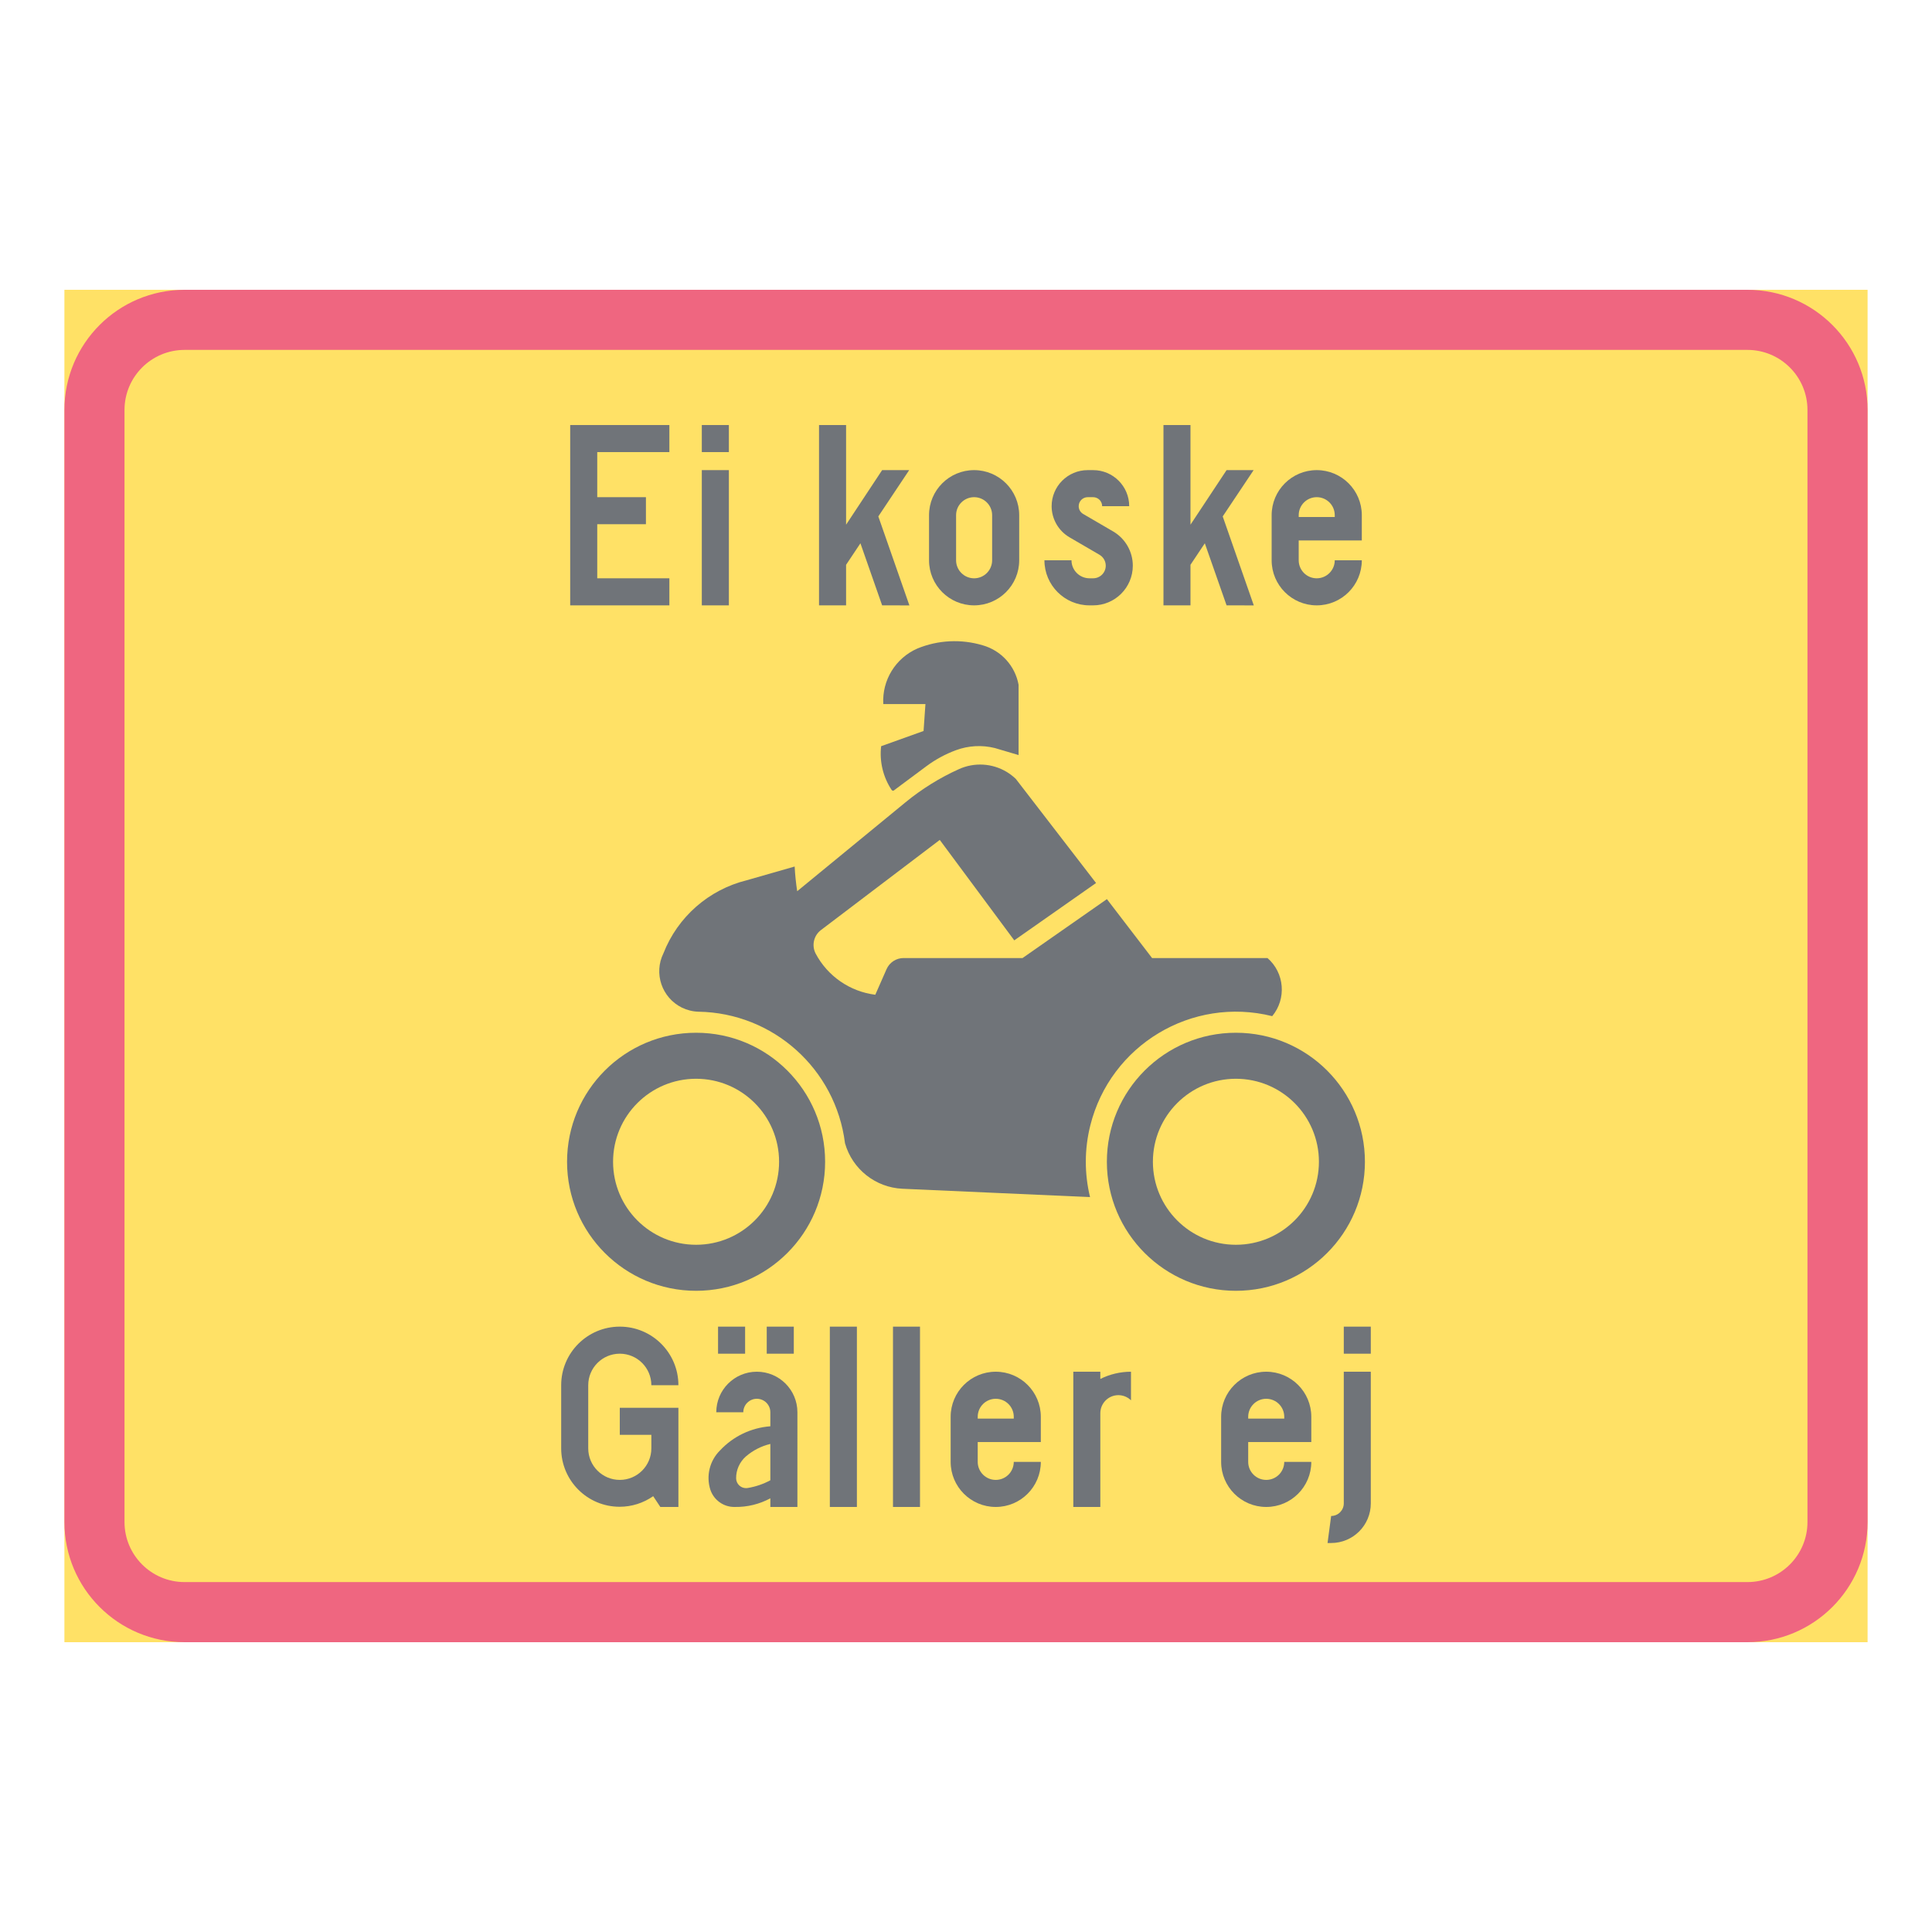 <ns0:svg xmlns:ns0="http://www.w3.org/2000/svg" version="1.1" id="Layer_1" x="0px" y="0px" width="425.197px" height="425.196px" viewBox="0 0 425.197 425.196" style="enable-background:new 0 0 425.197 425.196;" xml:space="preserve" opacity="0.6">
<ns0:g id="LWPOLYLINE_31_">
	<ns0:rect x="14.174" y="63.779" style="fill:#FFCD00;" width="396.849" height="297.638" />
</ns0:g>
<ns0:g id="LWPOLYLINE_29_">
	<ns0:path style="fill:#E4002B;" d="M40.627,361.417h343.941c14.608,0,26.454-11.845,26.454-26.458V90.233   c0-14.608-11.846-26.454-26.454-26.454H40.627c-14.607,0-26.453,11.846-26.453,26.454v244.726   C14.174,349.572,26.02,361.417,40.627,361.417z" />
</ns0:g>
<ns0:g id="LWPOLYLINE_30_">
	<ns0:path style="fill:#FFCD00;" d="M40.627,348.187h343.941c7.304,0,13.223-5.919,13.223-13.228V90.233   c0-7.305-5.919-13.228-13.223-13.228H40.627c-7.304,0-13.227,5.923-13.227,13.228v244.726   C27.401,342.268,33.324,348.187,40.627,348.187z" />
</ns0:g>
<ns0:g id="LWPOLYLINE_62_">
	<ns0:polygon style="fill:#101820;" points="125.488,133.229 147.316,133.229 147.316,127.273 131.442,127.273 131.442,115.369    142.157,115.369 142.157,109.419 131.442,109.419 131.442,99.498 147.316,99.498 147.316,93.543 125.488,93.543  " />
</ns0:g>
<ns0:g id="LWPOLYLINE_63_">
	<ns0:rect x="154.456" y="103.465" style="fill:#101820;" width="5.955" height="29.764" />
</ns0:g>
<ns0:g id="LWPOLYLINE_64_">
	<ns0:rect x="154.456" y="93.543" style="fill:#101820;" width="5.955" height="5.955" />
</ns0:g>
<ns0:g id="LWPOLYLINE_65_">
	<ns0:polygon style="fill:#101820;" points="186.208,133.229 180.252,133.229 180.252,93.543 186.208,93.543 186.208,115.474    194.141,103.465 200.095,103.465 193.302,113.654 200.141,133.237 194.141,133.229 189.363,119.568 186.208,124.301  " />
</ns0:g>
<ns0:g id="LWPOLYLINE_66_">
	<ns0:path style="fill:#101820;" d="M204.463,123.307c0,5.48,4.44,9.922,9.921,9.922s9.922-4.441,9.922-9.922v-9.921   c0-5.48-4.441-9.921-9.922-9.921s-9.921,4.44-9.921,9.921V123.307z" />
</ns0:g>
<ns0:g id="LWPOLYLINE_68_">
	<ns0:path style="fill:#101820;" d="M229.859,123.307c0,5.48,4.441,9.922,9.922,9.922h0.793c4.824,0,8.736-3.912,8.736-8.731   c0-3.104-1.65-5.978-4.341-7.546l-6.584-3.839c-0.61-0.355-0.984-1.003-0.984-1.715c0-1.094,0.894-1.979,1.987-1.979h1.186   c1.095,0,1.988,0.885,1.988,1.979h5.954c0-4.381-3.556-7.933-7.942-7.933h-1.186c-4.386,0-7.942,3.552-7.942,7.933   c0,2.827,1.505,5.436,3.939,6.857l6.593,3.84c0.848,0.501,1.377,1.413,1.377,2.402c0,1.536-1.24,2.776-2.781,2.776h-0.793   c-2.188,0-3.967-1.778-3.967-3.967H229.859z" />
</ns0:g>
<ns0:g id="LWPOLYLINE_69_">
	<ns0:polygon style="fill:#101820;" points="262.003,133.229 256.058,133.229 256.058,93.543 262.003,93.543 262.003,115.474    269.946,103.465 275.9,103.465 269.097,113.654 275.937,133.237 269.946,133.229 265.158,119.568 262.003,124.301  " />
</ns0:g>
<ns0:g id="LWPOLYLINE_70_">
	<ns0:path style="fill:#101820;" d="M293.754,123.307h5.955c0,5.48-4.441,9.922-9.921,9.922c-5.48,0-9.922-4.441-9.922-9.922v-9.921   c0-5.48,4.441-9.921,9.922-9.921c5.479,0,9.921,4.44,9.921,9.921v5.554h-13.888v4.367c0,2.188,1.769,3.967,3.967,3.967   C291.976,127.273,293.754,125.495,293.754,123.307z" />
</ns0:g>
<ns0:g id="LWPOLYLINE_72_">
	<ns0:path style="fill:#101820;" d="M145.328,331.653h3.976v-21.83h-12.9v5.955h6.946v2.781v0.195c0,3.835-3.112,6.944-6.946,6.944   c-3.835,0-6.944-3.109-6.944-6.944v-13.893c0-3.83,3.109-6.939,6.944-6.939c3.834,0,6.946,3.109,6.946,6.939h5.954   c0-7.121-5.781-12.894-12.9-12.894c-7.122,0-12.898,5.772-12.898,12.894v13.893c0.004,7.108,5.771,12.862,12.88,12.857   c2.636-0.004,5.207-0.815,7.366-2.329L145.328,331.653z" />
</ns0:g>
<ns0:g id="LWPOLYLINE_73_">
	<ns0:rect x="168.745" y="291.969" style="fill:#101820;" width="5.955" height="5.954" />
</ns0:g>
<ns0:g id="LWPOLYLINE_74_">
	<ns0:rect x="158.03" y="291.969" style="fill:#101820;" width="5.955" height="5.954" />
</ns0:g>
<ns0:g id="LWPOLYLINE_75_">
	<ns0:path style="fill:#101820;" d="M175.493,331.653h-5.954v-1.905c-2.39,1.29-5.07,1.946-7.788,1.905   c-2.443,0.064-4.642-1.477-5.416-3.793c-0.967-3.046-0.155-6.374,2.106-8.627c2.899-3.113,6.857-5.015,11.098-5.334v-3.082   c0-1.642-1.332-2.973-2.973-2.973c-1.642,0-2.982,1.331-2.982,2.973h-5.945c0-4.934,3.994-8.928,8.928-8.928   c4.933,0,8.927,3.994,8.927,8.928V331.653z" />
</ns0:g>
<ns0:g id="LWPOLYLINE_77_">
	<ns0:rect x="182.632" y="291.969" style="fill:#101820;" width="5.955" height="39.685" />
</ns0:g>
<ns0:g id="LWPOLYLINE_78_">
	<ns0:rect x="196.53" y="291.969" style="fill:#101820;" width="5.945" height="39.685" />
</ns0:g>
<ns0:g id="LWPOLYLINE_79_">
	<ns0:path style="fill:#101820;" d="M223.111,321.732h5.955c0,5.48-4.44,9.921-9.921,9.921s-9.922-4.44-9.922-9.921v-9.921   c0-5.48,4.441-9.922,9.922-9.922s9.921,4.441,9.921,9.922v5.553h-13.888v4.368c0,2.188,1.778,3.967,3.967,3.967   C221.342,325.699,223.111,323.921,223.111,321.732z" />
</ns0:g>
<ns0:g id="LWPOLYLINE_81_">
	<ns0:path style="fill:#101820;" d="M242.161,311.018v20.636h-5.945V301.89h5.945v1.592c2.098-1.045,4.404-1.592,6.748-1.592v6.292   c-1.56-1.532-4.076-1.509-5.608,0.055C242.571,308.979,242.161,309.979,242.161,311.018z" />
</ns0:g>
<ns0:g id="LWPOLYLINE_82_">
	<ns0:path style="fill:#101820;" d="M282.639,321.732h5.954c0,5.48-4.44,9.921-9.921,9.921s-9.921-4.44-9.921-9.921v-9.921   c0-5.48,4.44-9.922,9.921-9.922s9.921,4.441,9.921,9.922v5.553h-13.888v4.368c0,2.188,1.778,3.967,3.967,3.967   C280.87,325.699,282.639,323.921,282.639,321.732z" />
</ns0:g>
<ns0:g id="LWPOLYLINE_84_">
	<ns0:path style="fill:#101820;" d="M301.688,301.89v28.971c0,4.824-3.902,8.727-8.727,8.727h-0.793l0.793-5.95   c1.532,0,2.781-1.244,2.781-2.776V301.89H301.688z" />
</ns0:g>
<ns0:g id="LWPOLYLINE_85_">
	<ns0:rect x="295.743" y="291.969" style="fill:#101820;" width="5.945" height="5.954" />
</ns0:g>
<ns0:g id="CIRCLE_9_">
	<ns0:path style="fill:#101820;" d="M181.593,255.685c0-15.684-12.712-28.396-28.396-28.396c-15.688,0-28.398,12.712-28.398,28.396   c0,15.685,12.711,28.396,28.398,28.396C168.881,284.081,181.593,271.369,181.593,255.685L181.593,255.685z" />
</ns0:g>
<ns0:g id="CIRCLE_11_">
	<ns0:path style="fill:#101820;" d="M300.393,255.685c0-15.684-12.712-28.396-28.396-28.396c-15.676,0-28.396,12.712-28.396,28.396   c0,15.685,12.721,28.396,28.396,28.396C287.681,284.081,300.393,271.369,300.393,255.685L300.393,255.685z" />
</ns0:g>
<ns0:g id="LWPOLYLINE_86_">
	<ns0:path style="fill:#101820;" d="M175.447,196.14l23.855-19.583c3.584-2.937,7.532-5.39,11.754-7.291   c3.393-1.532,7.322-1.299,10.514,0.625c0.721,0.438,1.387,0.953,1.997,1.536l17.654,22.907l-18,12.62l-16.396-22.104   l-26.153,19.842c-1.587,1.204-2.079,3.374-1.177,5.147c2.636,4.993,7.542,8.385,13.141,9.087l2.48-5.64   c0.656-1.481,2.124-2.439,3.748-2.439h26.18l18.566-12.967l9.939,12.967h25.404c3.758,3.278,4.213,8.95,1.04,12.789   c-17.7-4.413-35.627,6.36-40.041,24.061c-1.295,5.17-1.313,10.577-0.055,15.762l-41.29-1.838   c-5.927-0.273-11.016-4.304-12.639-10.013c-2.033-16.341-15.794-28.691-32.263-28.952c-1.268-0.036-2.517-0.351-3.656-0.911   c-4.404-2.185-6.219-7.523-4.04-11.937c3.138-8.021,9.977-14.016,18.338-16.081l10.542-3.023   C174.982,192.523,175.173,194.334,175.447,196.14" />
</ns0:g>
<ns0:g id="LWPOLYLINE_87_">
	<ns0:path style="fill:#101820;" d="M196.868,173.849l7.003-5.212c1.988-1.478,4.177-2.667,6.502-3.529   c2.754-1.021,5.744-1.186,8.59-0.474l5.207,1.541V150.7c-0.767-4.158-3.821-7.523-7.897-8.682   c-4.732-1.413-9.812-1.167-14.38,0.712c-4.806,2.11-7.797,6.98-7.496,12.219h8.863h0.411l-0.411,5.928l-9.337,3.346   c-0.393,3.379,0.428,6.79,2.307,9.626c0.118,0.173,0.355,0.223,0.529,0.104C196.803,173.926,196.84,173.89,196.868,173.849z" />
</ns0:g>
<ns0:g id="LWPOLYLINE_67_">
	<ns0:path style="fill:#FFCD00;" d="M210.417,123.307c0,2.188,1.778,3.967,3.967,3.967c2.189,0,3.967-1.778,3.967-3.967v-9.921   c0-2.193-1.777-3.967-3.967-3.967c-2.188,0-3.967,1.773-3.967,3.967V123.307z" />
</ns0:g>
<ns0:g id="LWPOLYLINE_71_">
	<ns0:path style="fill:#FFCD00;" d="M285.822,113.782h7.933v-0.396c0-2.193-1.778-3.967-3.966-3.967c-2.198,0-3.967,1.773-3.967,3.967   V113.782z" />
</ns0:g>
<ns0:g id="LWPOLYLINE_76_">
	<ns0:path style="fill:#FFCD00;" d="M169.539,317.784c-1.988,0.474-3.83,1.418-5.381,2.749c-1.386,1.222-2.179,2.991-2.151,4.842   c0.027,1.204,1.021,2.157,2.225,2.134c0.101-0.004,0.2-0.014,0.301-0.027c1.751-0.282,3.447-0.861,5.007-1.7V317.784z" />
</ns0:g>
<ns0:g id="LWPOLYLINE_80_">
	<ns0:path style="fill:#FFCD00;" d="M215.178,312.208h7.933v-0.396c0-2.193-1.769-3.967-3.966-3.967c-2.188,0-3.967,1.773-3.967,3.967   V312.208z" />
</ns0:g>
<ns0:g id="LWPOLYLINE_83_">
	<ns0:path style="fill:#FFCD00;" d="M274.706,312.208h7.934v-0.396c0-2.193-1.77-3.967-3.967-3.967c-2.188,0-3.967,1.773-3.967,3.967   V312.208z" />
</ns0:g>
<ns0:g id="CIRCLE_8_">
	<ns0:path style="fill:#FFCD00;" d="M171.462,255.685c0-10.09-8.18-18.27-18.265-18.27c-10.095,0-18.272,8.18-18.272,18.27   s8.178,18.266,18.272,18.266C163.283,273.95,171.462,265.774,171.462,255.685L171.462,255.685z" />
</ns0:g>
<ns0:g id="CIRCLE_10_">
	<ns0:path style="fill:#FFCD00;" d="M290.271,255.685c0-10.09-8.18-18.27-18.273-18.27c-10.086,0-18.266,8.18-18.266,18.27   s8.18,18.266,18.266,18.266C282.091,273.95,290.271,265.774,290.271,255.685L290.271,255.685z" />
</ns0:g>
</ns0:svg>